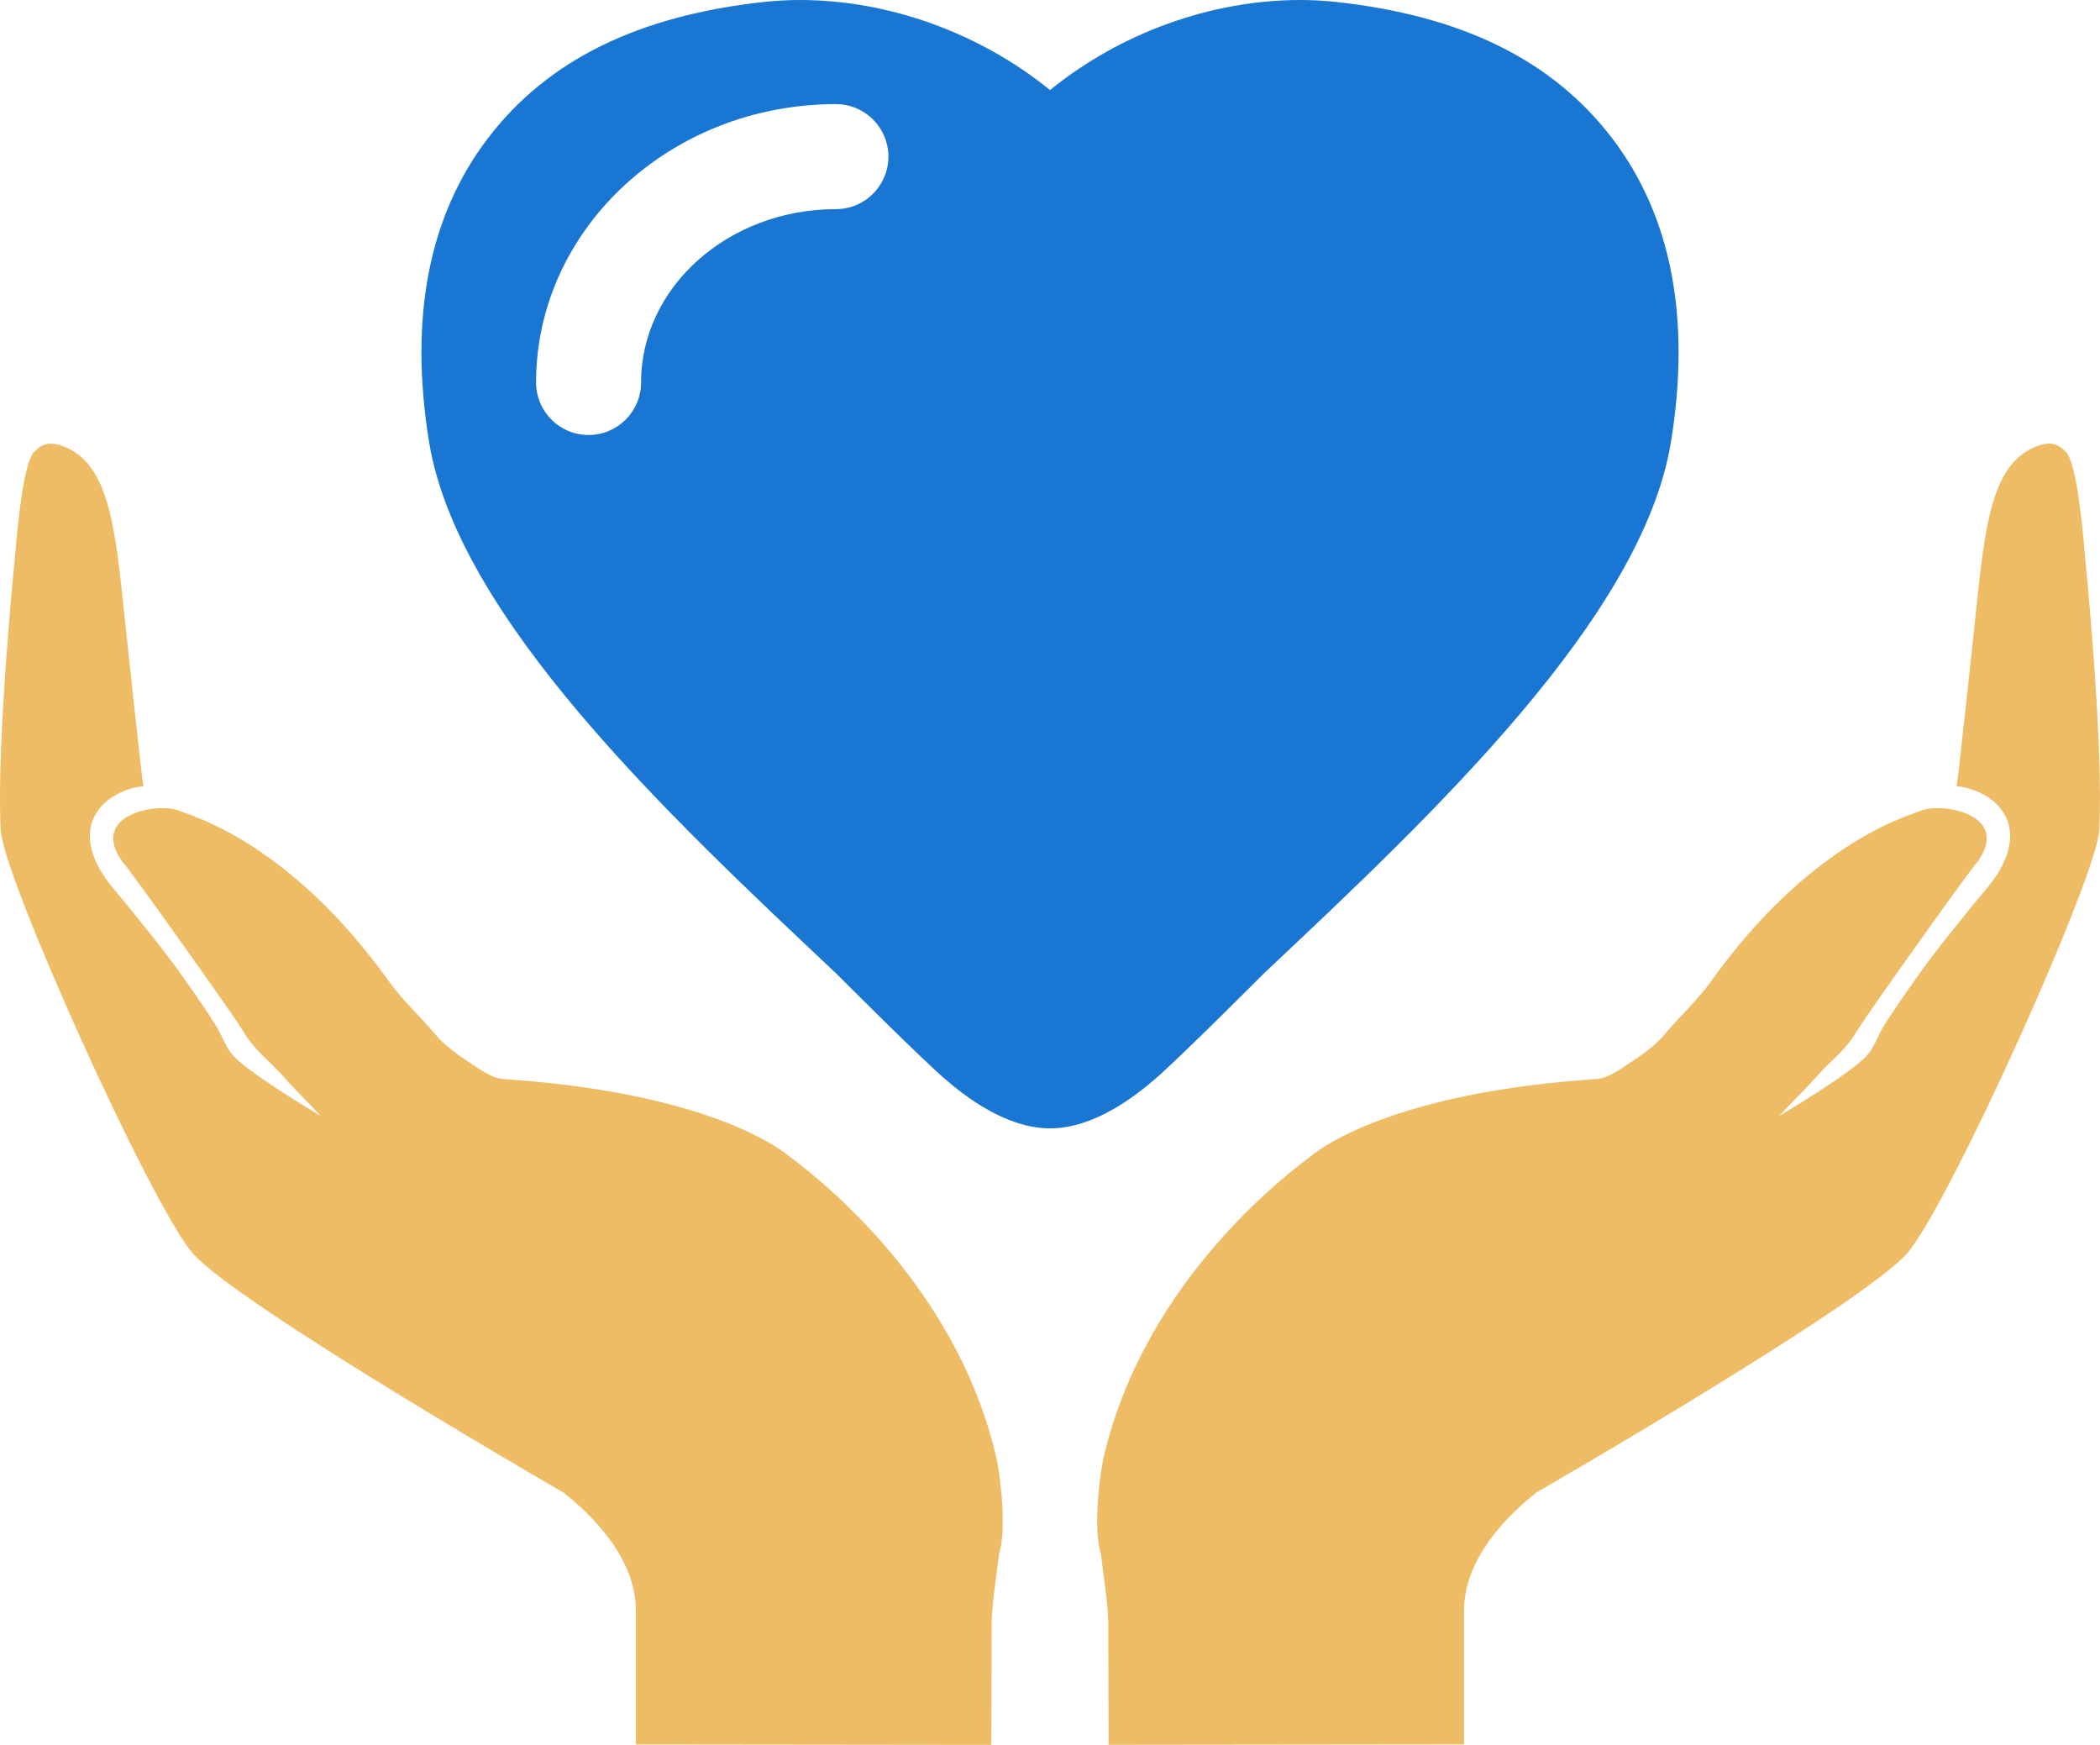 <?xml version="1.0" encoding="utf-8"?>
<!-- Generator: Adobe Illustrator 16.0.0, SVG Export Plug-In . SVG Version: 6.00 Build 0)  -->
<!DOCTYPE svg PUBLIC "-//W3C//DTD SVG 1.1//EN" "http://www.w3.org/Graphics/SVG/1.1/DTD/svg11.dtd">
<svg version="1.1" id="Capa_1" xmlns="http://www.w3.org/2000/svg" xmlns:xlink="http://www.w3.org/1999/xlink" x="0px" y="0px"
	 width="125.041px" height="103.875px" viewBox="0 10.584 125.041 103.875" enable-background="new 0 10.584 125.041 103.875"
	 xml:space="preserve">
<g>
	<g>
		<path fill="#EDBC64" d="M46.864,79.319c-0.546-0.424-4.877-3.698-16.893-4.495c-0.661-0.056-1.327-0.523-1.914-0.917
			c-0.747-0.497-1.523-1.02-2.089-1.692c-0.92-1.098-1.959-2.021-2.832-3.239c-5.842-8.146-11.567-9.781-12.423-10.104
			c-1.14-0.55-5.507,0.127-3.409,3.039c0.133,0.022,6.68,9.219,7.105,9.954c0.752,1.298,1.603,1.827,2.402,2.739
			c0.73,0.832,1.538,1.598,2.284,2.414c0,0-4.187-2.479-5.19-3.563c-0.447-0.486-0.662-1.185-1.018-1.763
			c-0.412-0.666-0.85-1.314-1.297-1.957c-0.56-0.801-1.123-1.6-1.717-2.375c-0.758-0.986-1.545-1.952-2.326-2.924
			c-0.486-0.604-1.035-1.187-1.436-1.816c-1.98-3.128,0.281-4.999,2.433-5.235c-0.104-0.36-1.094-9.819-1.267-11.407
			c-0.494-4.56-0.982-7.938-3.596-8.857c-0.674-0.238-1.15-0.158-1.652,0.372c-0.594,0.624-0.948,3.936-1.119,6.03
			c0,0-1.143,11.236-0.868,16.479c0.147,2.812,8.882,22.156,11.392,25.146c2.508,2.987,22.139,14.305,22.139,14.305
			c0.656,0.546,4.291,3.345,4.291,7.015v7.968l21.164,0.024l0.018-7.312c0.049-1.352,0.279-2.694,0.441-4.041
			c0.461-1.537,0.092-4.441-0.123-5.569C56.906,86.565,47.854,80.085,46.864,79.319z"/>
		<path fill="#EDBC64" d="M124.132,43.521c-0.172-2.095-0.525-5.406-1.119-6.03c-0.502-0.53-0.979-0.61-1.652-0.372
			c-2.611,0.92-3.103,4.298-3.596,8.857c-0.174,1.588-1.162,11.047-1.268,11.407c2.15,0.236,4.414,2.107,2.434,5.235
			c-0.4,0.632-0.949,1.214-1.436,1.818c-0.781,0.97-1.569,1.936-2.327,2.922c-0.595,0.774-1.157,1.574-1.716,2.375
			c-0.447,0.643-0.887,1.291-1.299,1.957c-0.354,0.578-0.568,1.273-1.019,1.763c-1.004,1.087-5.19,3.565-5.19,3.565
			c0.746-0.818,1.557-1.584,2.285-2.416c0.799-0.91,1.649-1.441,2.401-2.74c0.427-0.734,6.974-9.931,7.104-9.953
			c2.1-2.912-2.27-3.589-3.408-3.039c-0.855,0.322-6.58,1.958-12.424,10.102c-0.871,1.219-1.911,2.146-2.832,3.241
			c-0.564,0.675-1.342,1.195-2.09,1.692c-0.586,0.393-1.252,0.861-1.914,0.916c-12.016,0.798-16.346,4.074-16.893,4.498
			c-0.988,0.766-10.041,7.244-12.5,18.214c-0.216,1.128-0.584,4.032-0.123,5.569c0.162,1.347,0.393,2.689,0.441,4.041l0.018,7.312
			l21.164-0.024v-7.968c0-3.67,3.635-6.469,4.291-7.015c0,0,19.631-11.314,22.139-14.305c2.511-2.988,11.244-22.333,11.393-25.146
			C125.274,54.757,124.132,43.521,124.132,43.521z"/>
		<path fill="#1976D2" d="M75.276,68.515C85.315,59.07,97.78,47.344,99.493,36.908c1.201-7.38,0.025-13.463-3.492-18.081
			c-3.553-4.662-8.956-7.323-16.523-8.136c-0.729-0.073-1.393-0.107-2.053-0.107c-5.354,0-10.756,1.994-14.903,5.361
			c-4.146-3.367-9.551-5.361-14.902-5.361c-0.66,0-1.323,0.034-2.053,0.107C38,11.503,32.594,14.165,29.043,18.827
			c-3.52,4.618-4.694,10.701-3.492,18.081c1.712,10.437,14.176,22.163,24.216,31.606c0,0,5.008,5.025,6.513,6.315
			c1.131,0.972,3.585,2.929,6.242,2.929c2.659,0,5.112-1.957,6.243-2.929C70.269,73.541,75.276,68.515,75.276,68.515z
			 M49.773,23.035c-6.396,0-11.601,4.629-11.601,10.319c0,1.727-1.399,3.126-3.127,3.126c-1.727,0-3.125-1.399-3.125-3.126
			c0-9.138,8.008-16.571,17.853-16.571c1.727,0,3.126,1.399,3.126,3.126C52.899,21.636,51.5,23.035,49.773,23.035z"/>
	</g>
</g>
</svg>
